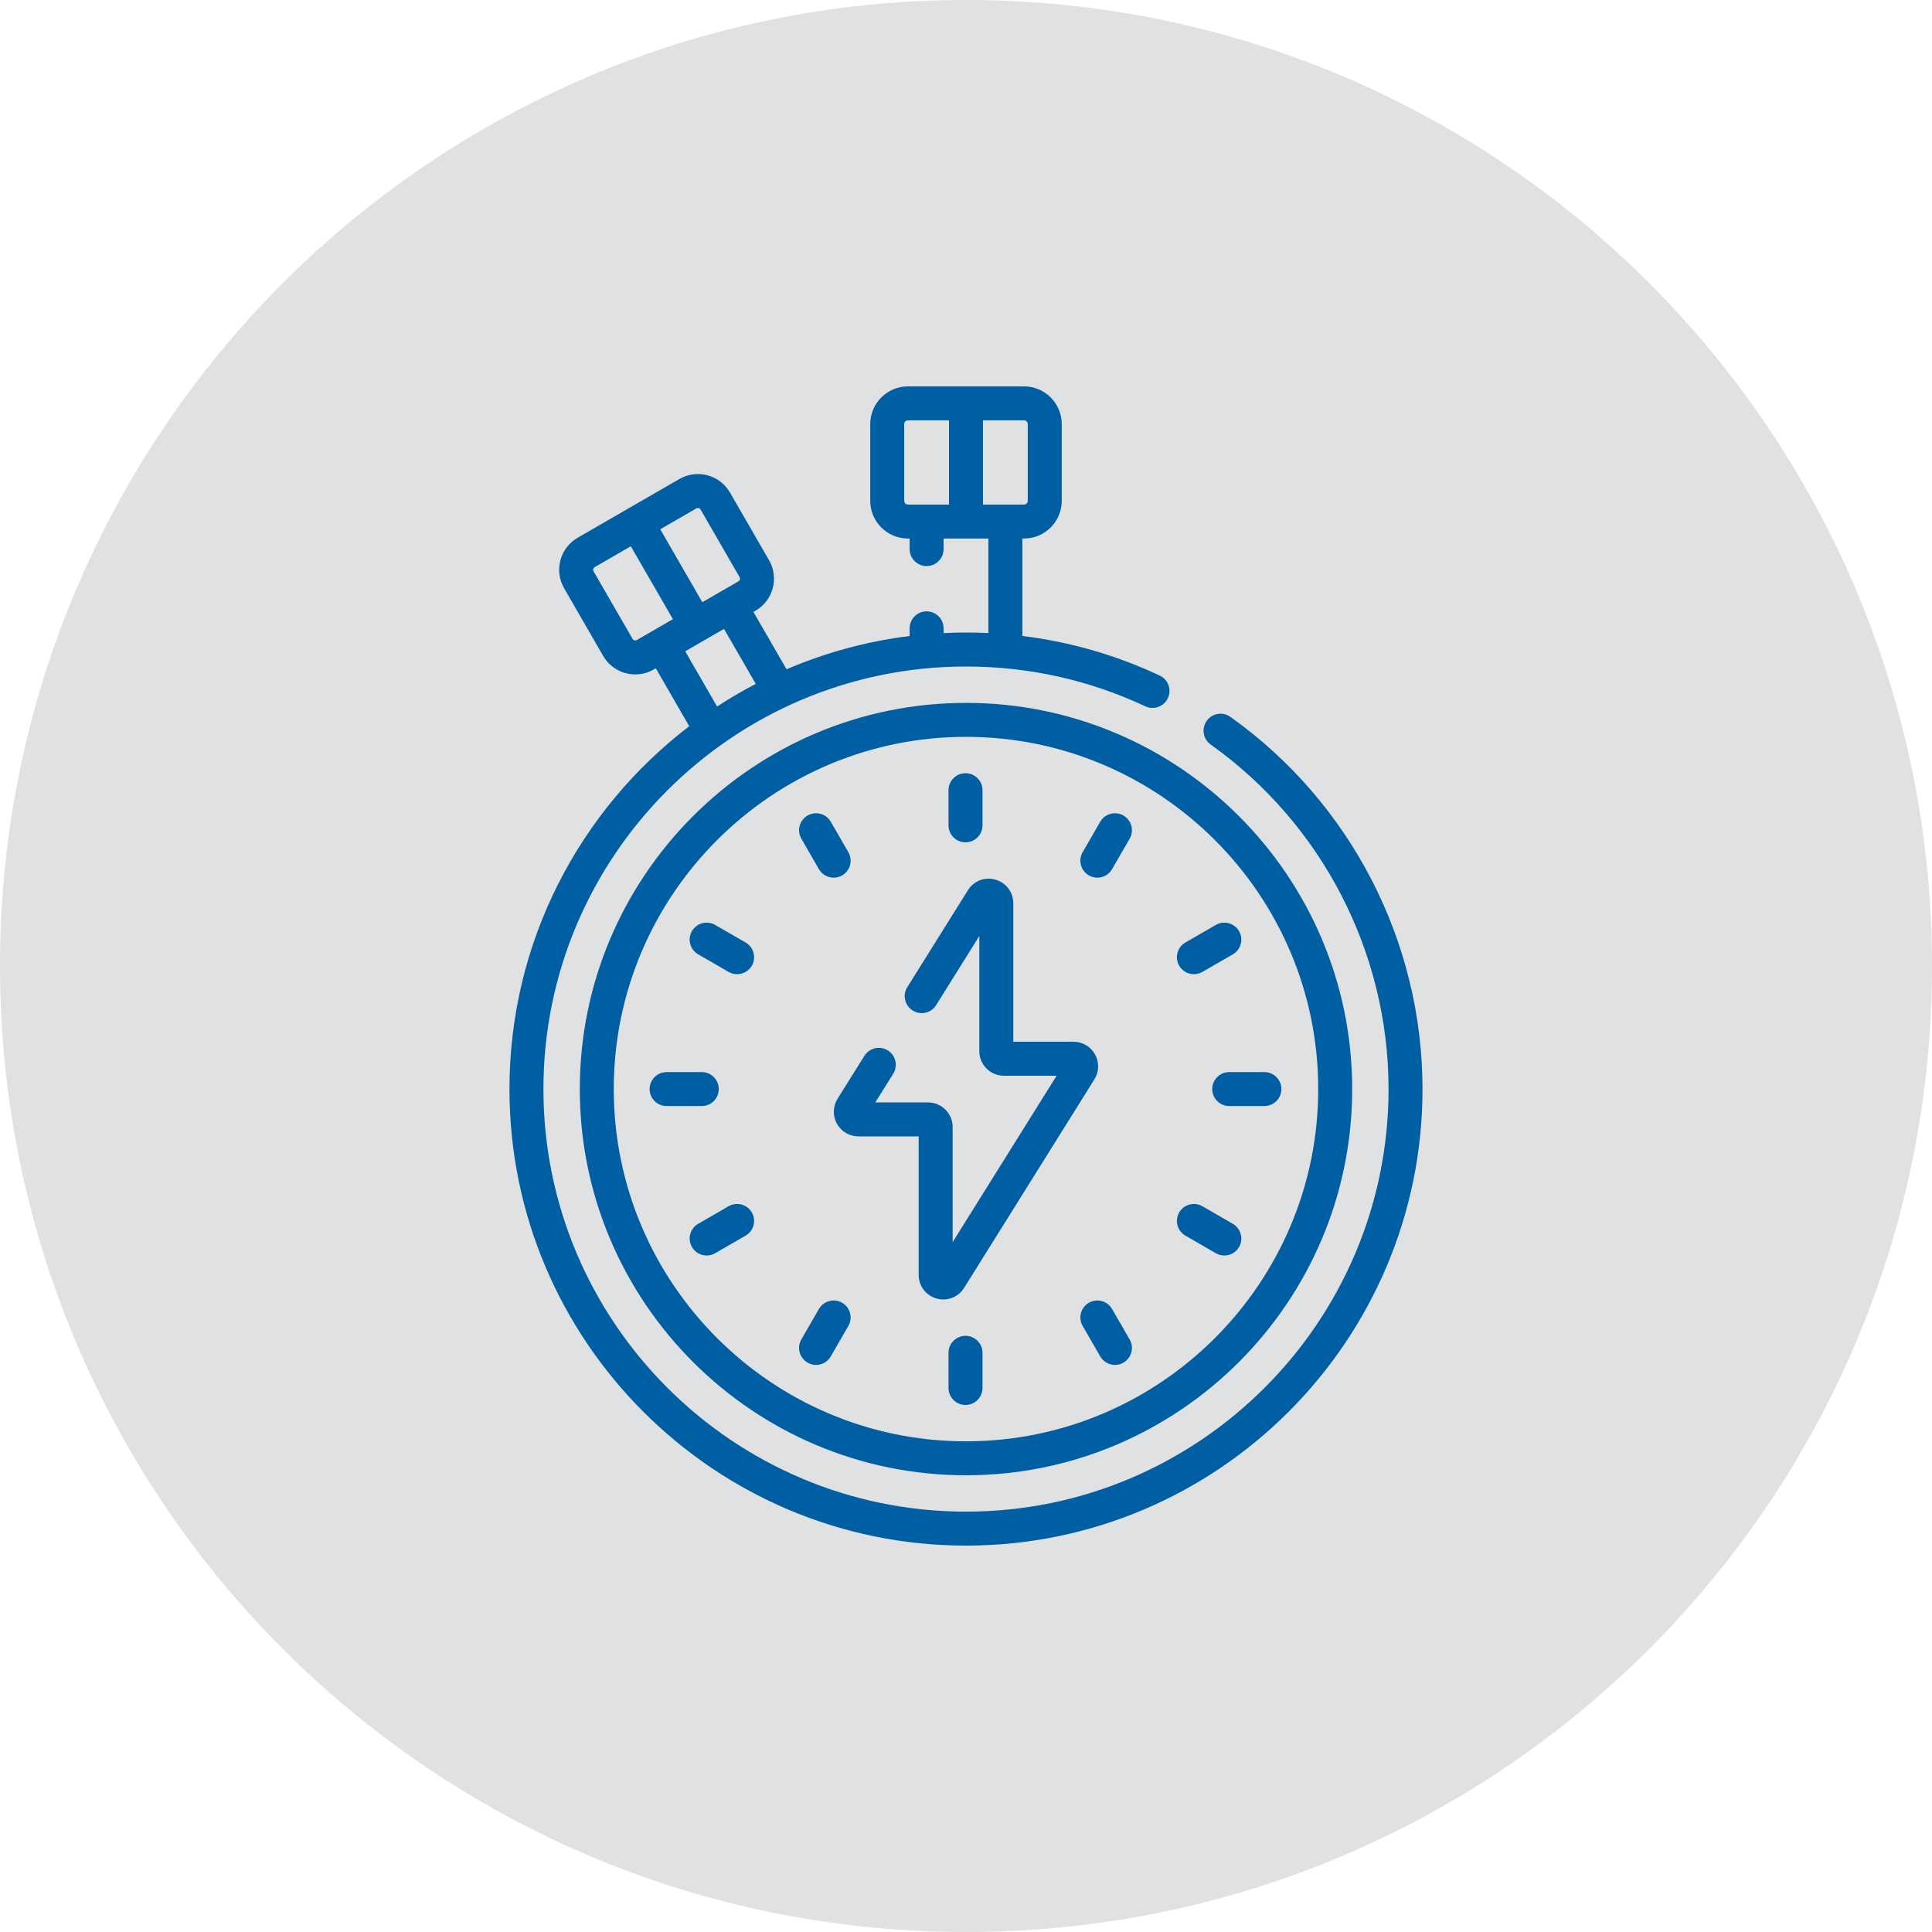 <svg width="80" height="80" viewBox="0 0 80 80" fill="none" xmlns="http://www.w3.org/2000/svg">
<path d="M0 40C0 17.909 17.909 0 40 0C62.091 0 80 17.909 80 40C80 62.091 62.091 80 40 80C17.909 80 0 62.091 0 40Z" fill="#DFE1E2"/>
<path d="M50.948 29.684C50.631 29.459 50.192 29.532 49.967 29.849C49.742 30.165 49.816 30.604 50.132 30.83C54.744 34.111 57.497 39.444 57.497 45.096C57.497 54.744 49.648 62.594 39.999 62.594C30.351 62.594 22.502 54.744 22.502 45.096C22.502 35.448 30.351 27.599 39.999 27.599C42.593 27.599 45.092 28.153 47.424 29.247C47.775 29.412 48.194 29.261 48.359 28.909C48.524 28.558 48.373 28.139 48.021 27.974C46.209 27.123 44.304 26.575 42.334 26.334V22.299H42.404C43.264 22.299 43.964 21.599 43.964 20.738V17.561C43.965 16.7 43.264 16 42.404 16H37.595C36.735 16 36.035 16.7 36.035 17.561V20.738C36.035 21.599 36.735 22.299 37.595 22.299H37.666V22.737C37.666 23.125 37.98 23.44 38.369 23.44C38.757 23.44 39.072 23.125 39.072 22.737V22.299H40.927V26.214C40.307 26.185 39.688 26.185 39.072 26.215V26.018C39.072 25.63 38.757 25.315 38.369 25.315C37.98 25.315 37.666 25.63 37.666 26.018V26.336C35.878 26.557 34.167 27.028 32.569 27.714L31.198 25.338L31.282 25.289C31.637 25.084 31.89 24.754 31.997 24.358C32.102 23.962 32.048 23.549 31.843 23.195L30.227 20.395C29.804 19.663 28.865 19.411 28.133 19.834L23.921 22.266C23.566 22.471 23.312 22.801 23.206 23.197C23.101 23.593 23.155 24.006 23.36 24.36L24.976 27.16C25.259 27.651 25.776 27.926 26.306 27.926C26.566 27.926 26.829 27.86 27.07 27.721L27.155 27.672L28.54 30.071C24.018 33.528 21.096 38.977 21.096 45.096C21.096 55.52 29.576 64 39.999 64C50.423 64 58.903 55.52 58.903 45.096C58.903 38.99 55.929 33.228 50.948 29.684ZM42.558 17.561V20.738C42.558 20.823 42.489 20.893 42.404 20.893H40.703V17.406H42.404C42.489 17.406 42.558 17.475 42.558 17.561ZM37.441 20.738V17.561C37.441 17.475 37.51 17.406 37.595 17.406H39.296V20.893H37.595C37.51 20.893 37.441 20.823 37.441 20.738ZM28.836 21.052C28.858 21.039 28.88 21.035 28.898 21.035C28.911 21.035 28.923 21.037 28.932 21.039C28.955 21.045 28.988 21.061 29.009 21.098L30.625 23.898C30.647 23.935 30.644 23.971 30.638 23.994C30.632 24.017 30.617 24.05 30.579 24.071L29.886 24.471C29.886 24.471 29.886 24.471 29.886 24.472L29.885 24.472L29.082 24.936L27.339 21.916L28.836 21.052ZM26.271 26.516C26.247 26.51 26.215 26.494 26.194 26.456L24.578 23.657C24.556 23.619 24.558 23.584 24.565 23.561C24.571 23.538 24.586 23.505 24.624 23.484L26.121 22.619L27.864 25.639L26.367 26.503C26.329 26.525 26.294 26.522 26.271 26.516ZM28.373 26.969L29.98 26.041L31.295 28.319C30.744 28.605 30.21 28.918 29.693 29.256L28.373 26.969Z" fill="#005EA2"/>
<path d="M24.008 45.096C24.008 53.914 31.182 61.088 39.999 61.088C48.817 61.088 55.991 53.914 55.991 45.096C55.991 36.278 48.817 29.105 39.999 29.105C31.182 29.105 24.008 36.278 24.008 45.096ZM54.585 45.096C54.585 53.139 48.042 59.682 39.999 59.682C31.957 59.682 25.414 53.139 25.414 45.096C25.414 37.054 31.957 30.511 39.999 30.511C48.042 30.511 54.585 37.054 54.585 45.096Z" fill="#005EA2"/>
<path d="M39.276 32.72V34.176C39.276 34.564 39.591 34.879 39.98 34.879C40.368 34.879 40.683 34.564 40.683 34.176V32.72C40.683 32.331 40.368 32.017 39.98 32.017C39.591 32.017 39.276 32.331 39.276 32.72Z" fill="#005EA2"/>
<path d="M39.98 55.313C39.591 55.313 39.276 55.628 39.276 56.017V57.473C39.276 57.861 39.591 58.176 39.98 58.176C40.368 58.176 40.683 57.861 40.683 57.473V56.017C40.683 55.628 40.368 55.313 39.98 55.313Z" fill="#005EA2"/>
<path d="M33.91 35.99C34.041 36.216 34.277 36.342 34.52 36.342C34.639 36.342 34.76 36.312 34.871 36.248C35.207 36.053 35.322 35.623 35.128 35.287L34.4 34.026C34.206 33.69 33.776 33.575 33.44 33.769C33.103 33.963 32.988 34.393 33.182 34.729L33.91 35.99Z" fill="#005EA2"/>
<path d="M46.048 54.202C45.854 53.866 45.424 53.751 45.088 53.945C44.752 54.139 44.636 54.569 44.831 54.905L45.559 56.166C45.689 56.392 45.925 56.518 46.168 56.518C46.288 56.518 46.408 56.487 46.519 56.423C46.855 56.229 46.971 55.799 46.776 55.463L46.048 54.202Z" fill="#005EA2"/>
<path d="M30.873 39.027L29.612 38.299C29.276 38.105 28.846 38.22 28.652 38.556C28.458 38.892 28.573 39.322 28.909 39.517L30.17 40.245C30.281 40.309 30.402 40.339 30.521 40.339C30.764 40.339 31.001 40.213 31.131 39.987C31.325 39.651 31.21 39.221 30.873 39.027Z" fill="#005EA2"/>
<path d="M49.085 51.165L50.346 51.894C50.457 51.957 50.578 51.988 50.697 51.988C50.94 51.988 51.176 51.862 51.306 51.636C51.501 51.3 51.385 50.87 51.049 50.676L49.788 49.948C49.452 49.754 49.022 49.869 48.828 50.205C48.634 50.541 48.749 50.971 49.085 51.165Z" fill="#005EA2"/>
<path d="M29.762 45.096C29.762 44.708 29.447 44.393 29.059 44.393H27.602C27.214 44.393 26.899 44.708 26.899 45.096C26.899 45.485 27.214 45.799 27.602 45.799H29.059C29.447 45.799 29.762 45.485 29.762 45.096Z" fill="#005EA2"/>
<path d="M50.196 45.096C50.196 45.485 50.511 45.799 50.899 45.799H52.355C52.744 45.799 53.059 45.485 53.059 45.096C53.059 44.708 52.744 44.393 52.355 44.393H50.899C50.511 44.393 50.196 44.708 50.196 45.096Z" fill="#005EA2"/>
<path d="M30.17 49.947L28.909 50.676C28.573 50.87 28.458 51.3 28.652 51.636C28.782 51.862 29.018 51.988 29.262 51.988C29.381 51.988 29.502 51.957 29.612 51.893L30.873 51.165C31.21 50.971 31.325 50.541 31.131 50.205C30.937 49.869 30.507 49.754 30.17 49.947Z" fill="#005EA2"/>
<path d="M49.437 40.339C49.556 40.339 49.678 40.309 49.788 40.245L51.049 39.517C51.385 39.323 51.501 38.893 51.306 38.556C51.112 38.22 50.682 38.105 50.346 38.299L49.085 39.027C48.749 39.221 48.634 39.651 48.828 39.988C48.958 40.213 49.194 40.339 49.437 40.339Z" fill="#005EA2"/>
<path d="M34.871 53.945C34.535 53.751 34.104 53.866 33.91 54.202L33.182 55.463C32.988 55.799 33.103 56.229 33.44 56.423C33.55 56.487 33.671 56.518 33.791 56.518C34.033 56.518 34.27 56.392 34.4 56.166L35.128 54.905C35.322 54.569 35.207 54.139 34.871 53.945Z" fill="#005EA2"/>
<path d="M45.088 36.248C45.199 36.312 45.32 36.342 45.439 36.342C45.682 36.342 45.918 36.216 46.048 35.99L46.776 34.729C46.971 34.393 46.855 33.963 46.519 33.769C46.183 33.575 45.753 33.69 45.559 34.026L44.831 35.287C44.636 35.623 44.752 36.053 45.088 36.248Z" fill="#005EA2"/>
<path d="M40.078 36.864L37.57 40.876C37.364 41.205 37.465 41.639 37.794 41.844C38.123 42.05 38.557 41.95 38.763 41.621L40.552 38.758V43.526C40.552 44.087 41.008 44.544 41.569 44.544H43.753L39.447 51.434V46.666C39.447 46.105 38.99 45.649 38.429 45.649H36.245L36.985 44.464C37.191 44.135 37.091 43.701 36.762 43.495C36.432 43.29 35.999 43.39 35.793 43.719L34.681 45.498C34.485 45.812 34.475 46.207 34.654 46.531C34.833 46.854 35.174 47.055 35.544 47.055H38.04V52.79C38.04 53.248 38.337 53.641 38.777 53.768C39.219 53.894 39.678 53.717 39.921 53.329L45.317 44.694C45.513 44.381 45.523 43.985 45.344 43.662C45.165 43.338 44.824 43.137 44.454 43.137H41.958V37.403C41.958 36.944 41.662 36.551 41.221 36.425C40.78 36.298 40.321 36.475 40.078 36.864Z" fill="#005EA2"/>
</svg>
